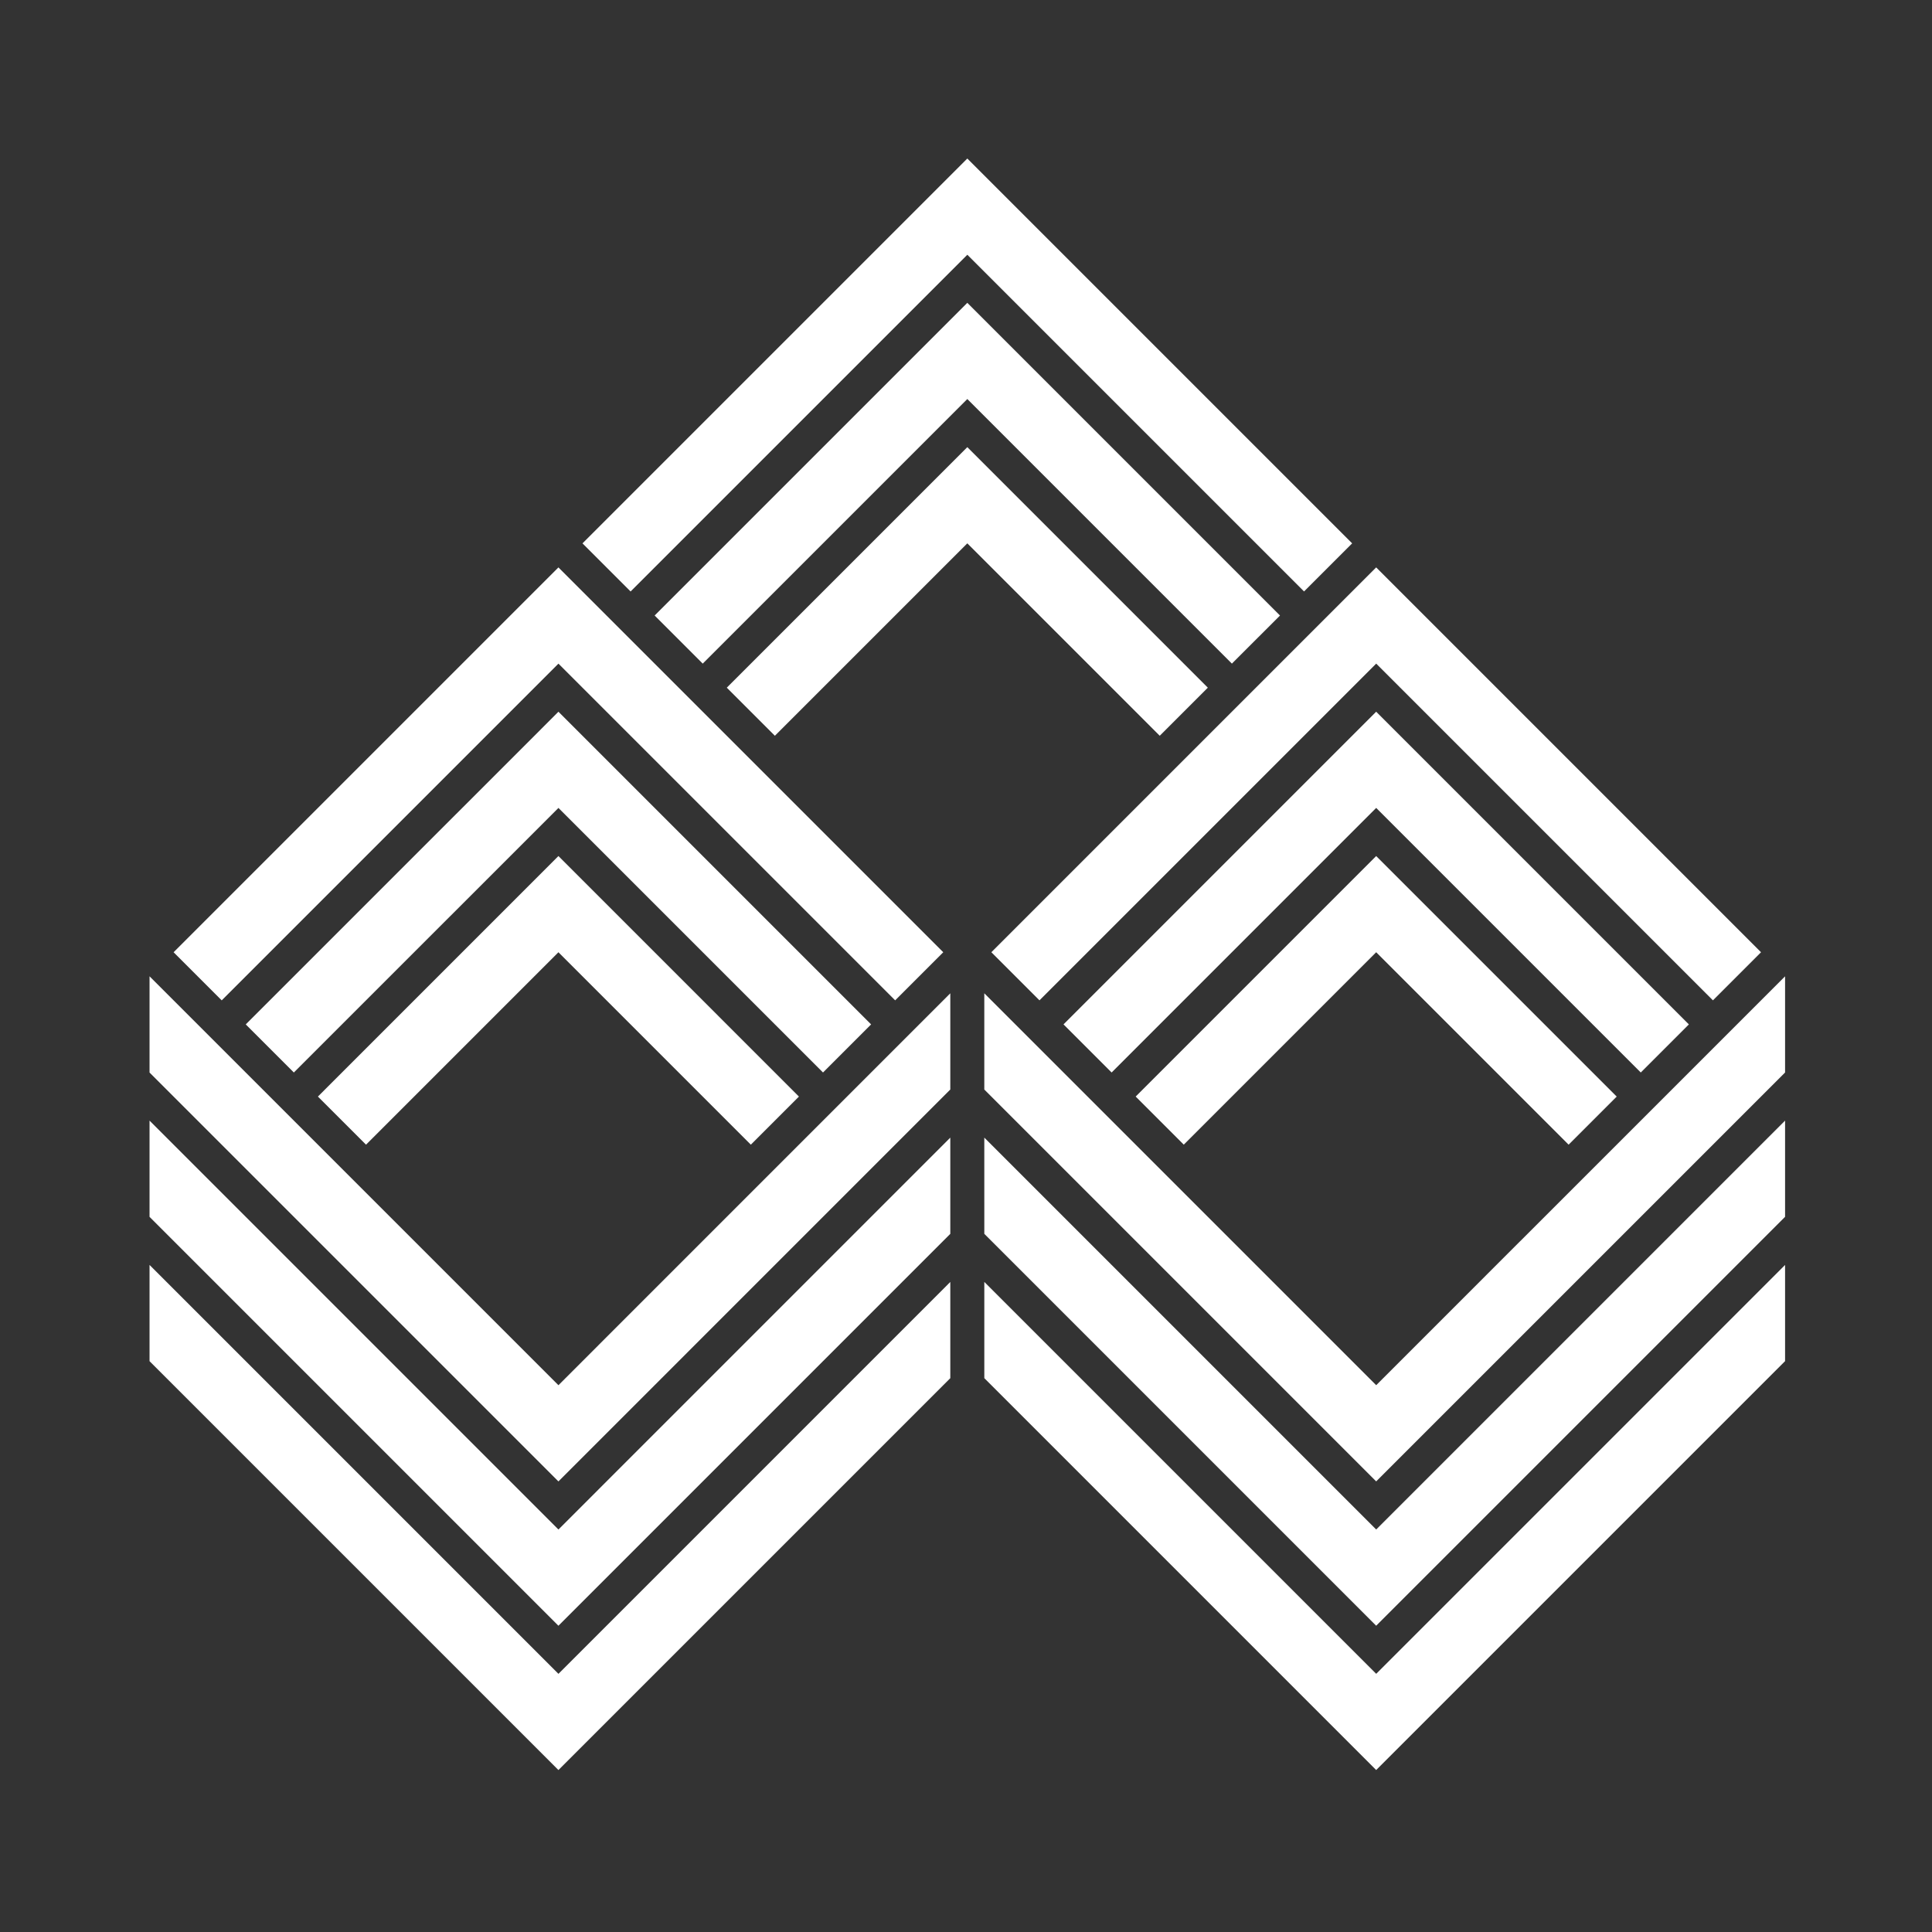 <svg width="104" height="104" viewBox="0 0 104 104" fill="none" xmlns="http://www.w3.org/2000/svg">
<rect x="0" y="0" width="104" height="104" fill="#333333" stroke="none"/>
<path d="M30.06 30.544L28.765 31.839L9.345 51.26L11.935 53.85L30.061 35.724L48.187 53.849L50.776 51.26L30.06 30.544ZM51.155 53.47L49.481 55.144L30.061 74.566L23.587 68.092L10.64 55.145L8.05 52.555C8.052 54.281 8.047 56.008 8.05 57.735L30.06 79.745L51.155 58.649V53.47ZM30.061 38.312L28.766 39.608L13.229 55.144L15.818 57.733L30.061 43.491L44.303 57.733L46.892 55.144L30.061 38.312ZM51.155 61.239L30.061 82.334L8.05 60.323L8.05 65.503L30.06 87.514L51.155 66.418V61.239ZM30.06 46.081L28.765 47.376L17.113 59.029L19.703 61.618L30.06 51.26L40.418 61.618L43.007 59.029L30.06 46.081ZM51.155 69.008L30.061 90.103L8.05 68.092L8.05 73.272L30.06 95.282L51.155 74.187L51.155 69.008ZM74.08 30.543L72.785 31.838L53.365 51.259L55.955 53.849L74.081 35.723L92.207 53.849L94.796 51.26L74.08 30.543ZM96.091 52.556L81.85 66.797L81.849 66.796L74.081 74.565L66.313 66.797L54.66 55.144L52.985 53.469V58.649L74.08 79.744L96.091 57.733L96.091 52.556ZM74.08 38.312L72.785 39.607L57.249 55.143L59.839 57.733L74.08 43.49L88.323 57.733L90.912 55.144L74.08 38.312ZM96.091 60.323L74.081 82.334L52.985 61.238L52.986 66.418L74.08 87.513L96.091 65.502V60.323ZM74.08 46.081L72.785 47.376L61.133 59.028L63.723 61.617L74.08 51.259L84.439 61.618L87.028 59.029L74.08 46.081ZM96.091 68.092L74.081 90.102L52.986 69.006V74.186L74.08 95.281L96.091 73.27L96.091 68.092ZM52.071 24.07L50.776 25.365L39.123 37.018L41.712 39.607L52.071 29.248L62.429 39.607L65.018 37.018L52.071 24.07ZM52.071 16.301L50.776 17.596L35.239 33.133L37.828 35.723L52.071 21.48L66.313 35.723L68.903 33.134L52.071 16.301ZM52.071 8.533L31.355 29.25L33.945 31.84L52.072 13.713L70.197 31.838L72.787 29.249L52.071 8.533Z" fill="white"/>
</svg>

